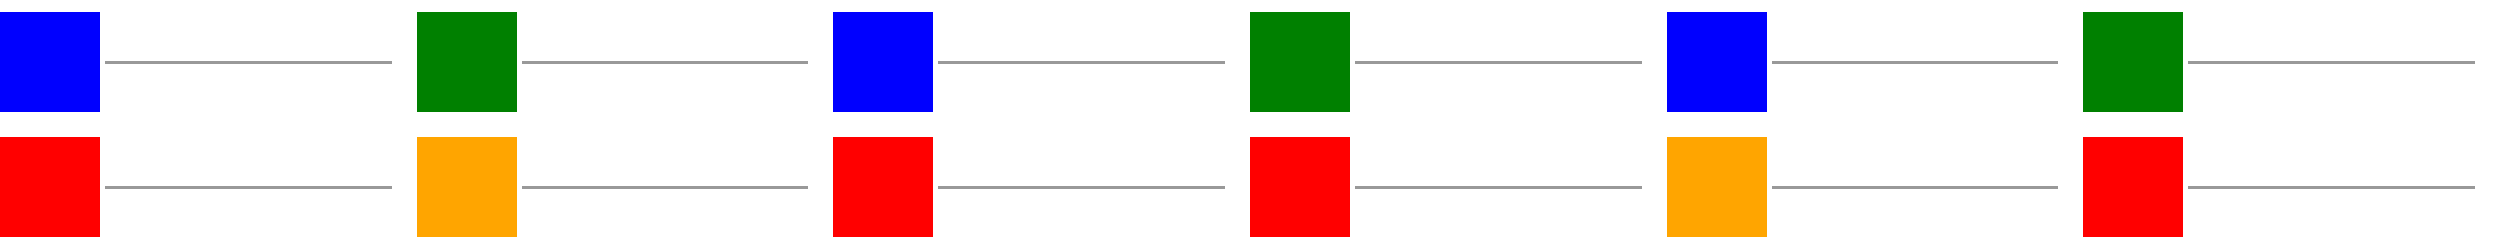 <?xml version="1.0" encoding="UTF-8"?>
<svg xmlns="http://www.w3.org/2000/svg" xmlns:xlink="http://www.w3.org/1999/xlink" width="600pt" height="60pt" viewBox="0 0 600 60" version="1.1" shape-rendering="crispEdges">
<g id="surface29">
<path style=" stroke:none;fill-rule:nonzero;fill:rgb(60%,60%,60%);fill-opacity:1;" d="M 25.199 14.551 L 94 14.551 L 94 15.449 L 25.199 15.449 Z M 25.199 14.551 "/>
<path style=" stroke:none;fill-rule:nonzero;fill:rgb(0%,0%,100%);fill-opacity:1;" d="M 0 3 L 24 3 L 24 27 L 0 27 Z M 0 3 "/>
<path style=" stroke:none;fill-rule:nonzero;fill:rgb(60%,60%,60%);fill-opacity:1;" d="M 125.199 14.551 L 194 14.551 L 194 15.449 L 125.199 15.449 Z M 125.199 14.551 "/>
<path style=" stroke:none;fill-rule:nonzero;fill:rgb(0%,50.196%,0%);fill-opacity:1;" d="M 100 3 L 124 3 L 124 27 L 100 27 Z M 100 3 "/>
<path style=" stroke:none;fill-rule:nonzero;fill:rgb(60%,60%,60%);fill-opacity:1;" d="M 225.199 14.551 L 294 14.551 L 294 15.449 L 225.199 15.449 Z M 225.199 14.551 "/>
<path style=" stroke:none;fill-rule:nonzero;fill:rgb(0%,0%,100%);fill-opacity:1;" d="M 200 3 L 224 3 L 224 27 L 200 27 Z M 200 3 "/>
<path style=" stroke:none;fill-rule:nonzero;fill:rgb(60%,60%,60%);fill-opacity:1;" d="M 325.199 14.551 L 394 14.551 L 394 15.449 L 325.199 15.449 Z M 325.199 14.551 "/>
<path style=" stroke:none;fill-rule:nonzero;fill:rgb(0%,50.196%,0%);fill-opacity:1;" d="M 300 3 L 324 3 L 324 27 L 300 27 Z M 300 3 "/>
<path style=" stroke:none;fill-rule:nonzero;fill:rgb(60%,60%,60%);fill-opacity:1;" d="M 425.199 14.551 L 494 14.551 L 494 15.449 L 425.199 15.449 Z M 425.199 14.551 "/>
<path style=" stroke:none;fill-rule:nonzero;fill:rgb(0%,0%,100%);fill-opacity:1;" d="M 400 3 L 424 3 L 424 27 L 400 27 Z M 400 3 "/>
<path style=" stroke:none;fill-rule:nonzero;fill:rgb(60%,60%,60%);fill-opacity:1;" d="M 525.199 14.551 L 594 14.551 L 594 15.449 L 525.199 15.449 Z M 525.199 14.551 "/>
<path style=" stroke:none;fill-rule:nonzero;fill:rgb(0%,50.196%,0%);fill-opacity:1;" d="M 500 3 L 524 3 L 524 27 L 500 27 Z M 500 3 "/>
<path style=" stroke:none;fill-rule:nonzero;fill:rgb(60%,60%,60%);fill-opacity:1;" d="M 25.199 44.551 L 94 44.551 L 94 45.449 L 25.199 45.449 Z M 25.199 44.551 "/>
<path style=" stroke:none;fill-rule:nonzero;fill:rgb(100%,0%,0%);fill-opacity:1;" d="M 0 33 L 24 33 L 24 57 L 0 57 Z M 0 33 "/>
<path style=" stroke:none;fill-rule:nonzero;fill:rgb(60%,60%,60%);fill-opacity:1;" d="M 125.199 44.551 L 194 44.551 L 194 45.449 L 125.199 45.449 Z M 125.199 44.551 "/>
<path style=" stroke:none;fill-rule:nonzero;fill:rgb(100%,64.706%,0%);fill-opacity:1;" d="M 100 33 L 124 33 L 124 57 L 100 57 Z M 100 33 "/>
<path style=" stroke:none;fill-rule:nonzero;fill:rgb(60%,60%,60%);fill-opacity:1;" d="M 225.199 44.551 L 294 44.551 L 294 45.449 L 225.199 45.449 Z M 225.199 44.551 "/>
<path style=" stroke:none;fill-rule:nonzero;fill:rgb(100%,0%,0%);fill-opacity:1;" d="M 200 33 L 224 33 L 224 57 L 200 57 Z M 200 33 "/>
<path style=" stroke:none;fill-rule:nonzero;fill:rgb(60%,60%,60%);fill-opacity:1;" d="M 325.199 44.551 L 394 44.551 L 394 45.449 L 325.199 45.449 Z M 325.199 44.551 "/>
<path style=" stroke:none;fill-rule:nonzero;fill:rgb(100%,0%,0%);fill-opacity:1;" d="M 300 33 L 324 33 L 324 57 L 300 57 Z M 300 33 "/>
<path style=" stroke:none;fill-rule:nonzero;fill:rgb(60%,60%,60%);fill-opacity:1;" d="M 425.199 44.551 L 494 44.551 L 494 45.449 L 425.199 45.449 Z M 425.199 44.551 "/>
<path style=" stroke:none;fill-rule:nonzero;fill:rgb(100%,64.706%,0%);fill-opacity:1;" d="M 400 33 L 424 33 L 424 57 L 400 57 Z M 400 33 "/>
<path style=" stroke:none;fill-rule:nonzero;fill:rgb(60%,60%,60%);fill-opacity:1;" d="M 525.199 44.551 L 594 44.551 L 594 45.449 L 525.199 45.449 Z M 525.199 44.551 "/>
<path style=" stroke:none;fill-rule:nonzero;fill:rgb(100%,0%,0%);fill-opacity:1;" d="M 500 33 L 524 33 L 524 57 L 500 57 Z M 500 33 "/>
</g>
</svg>
